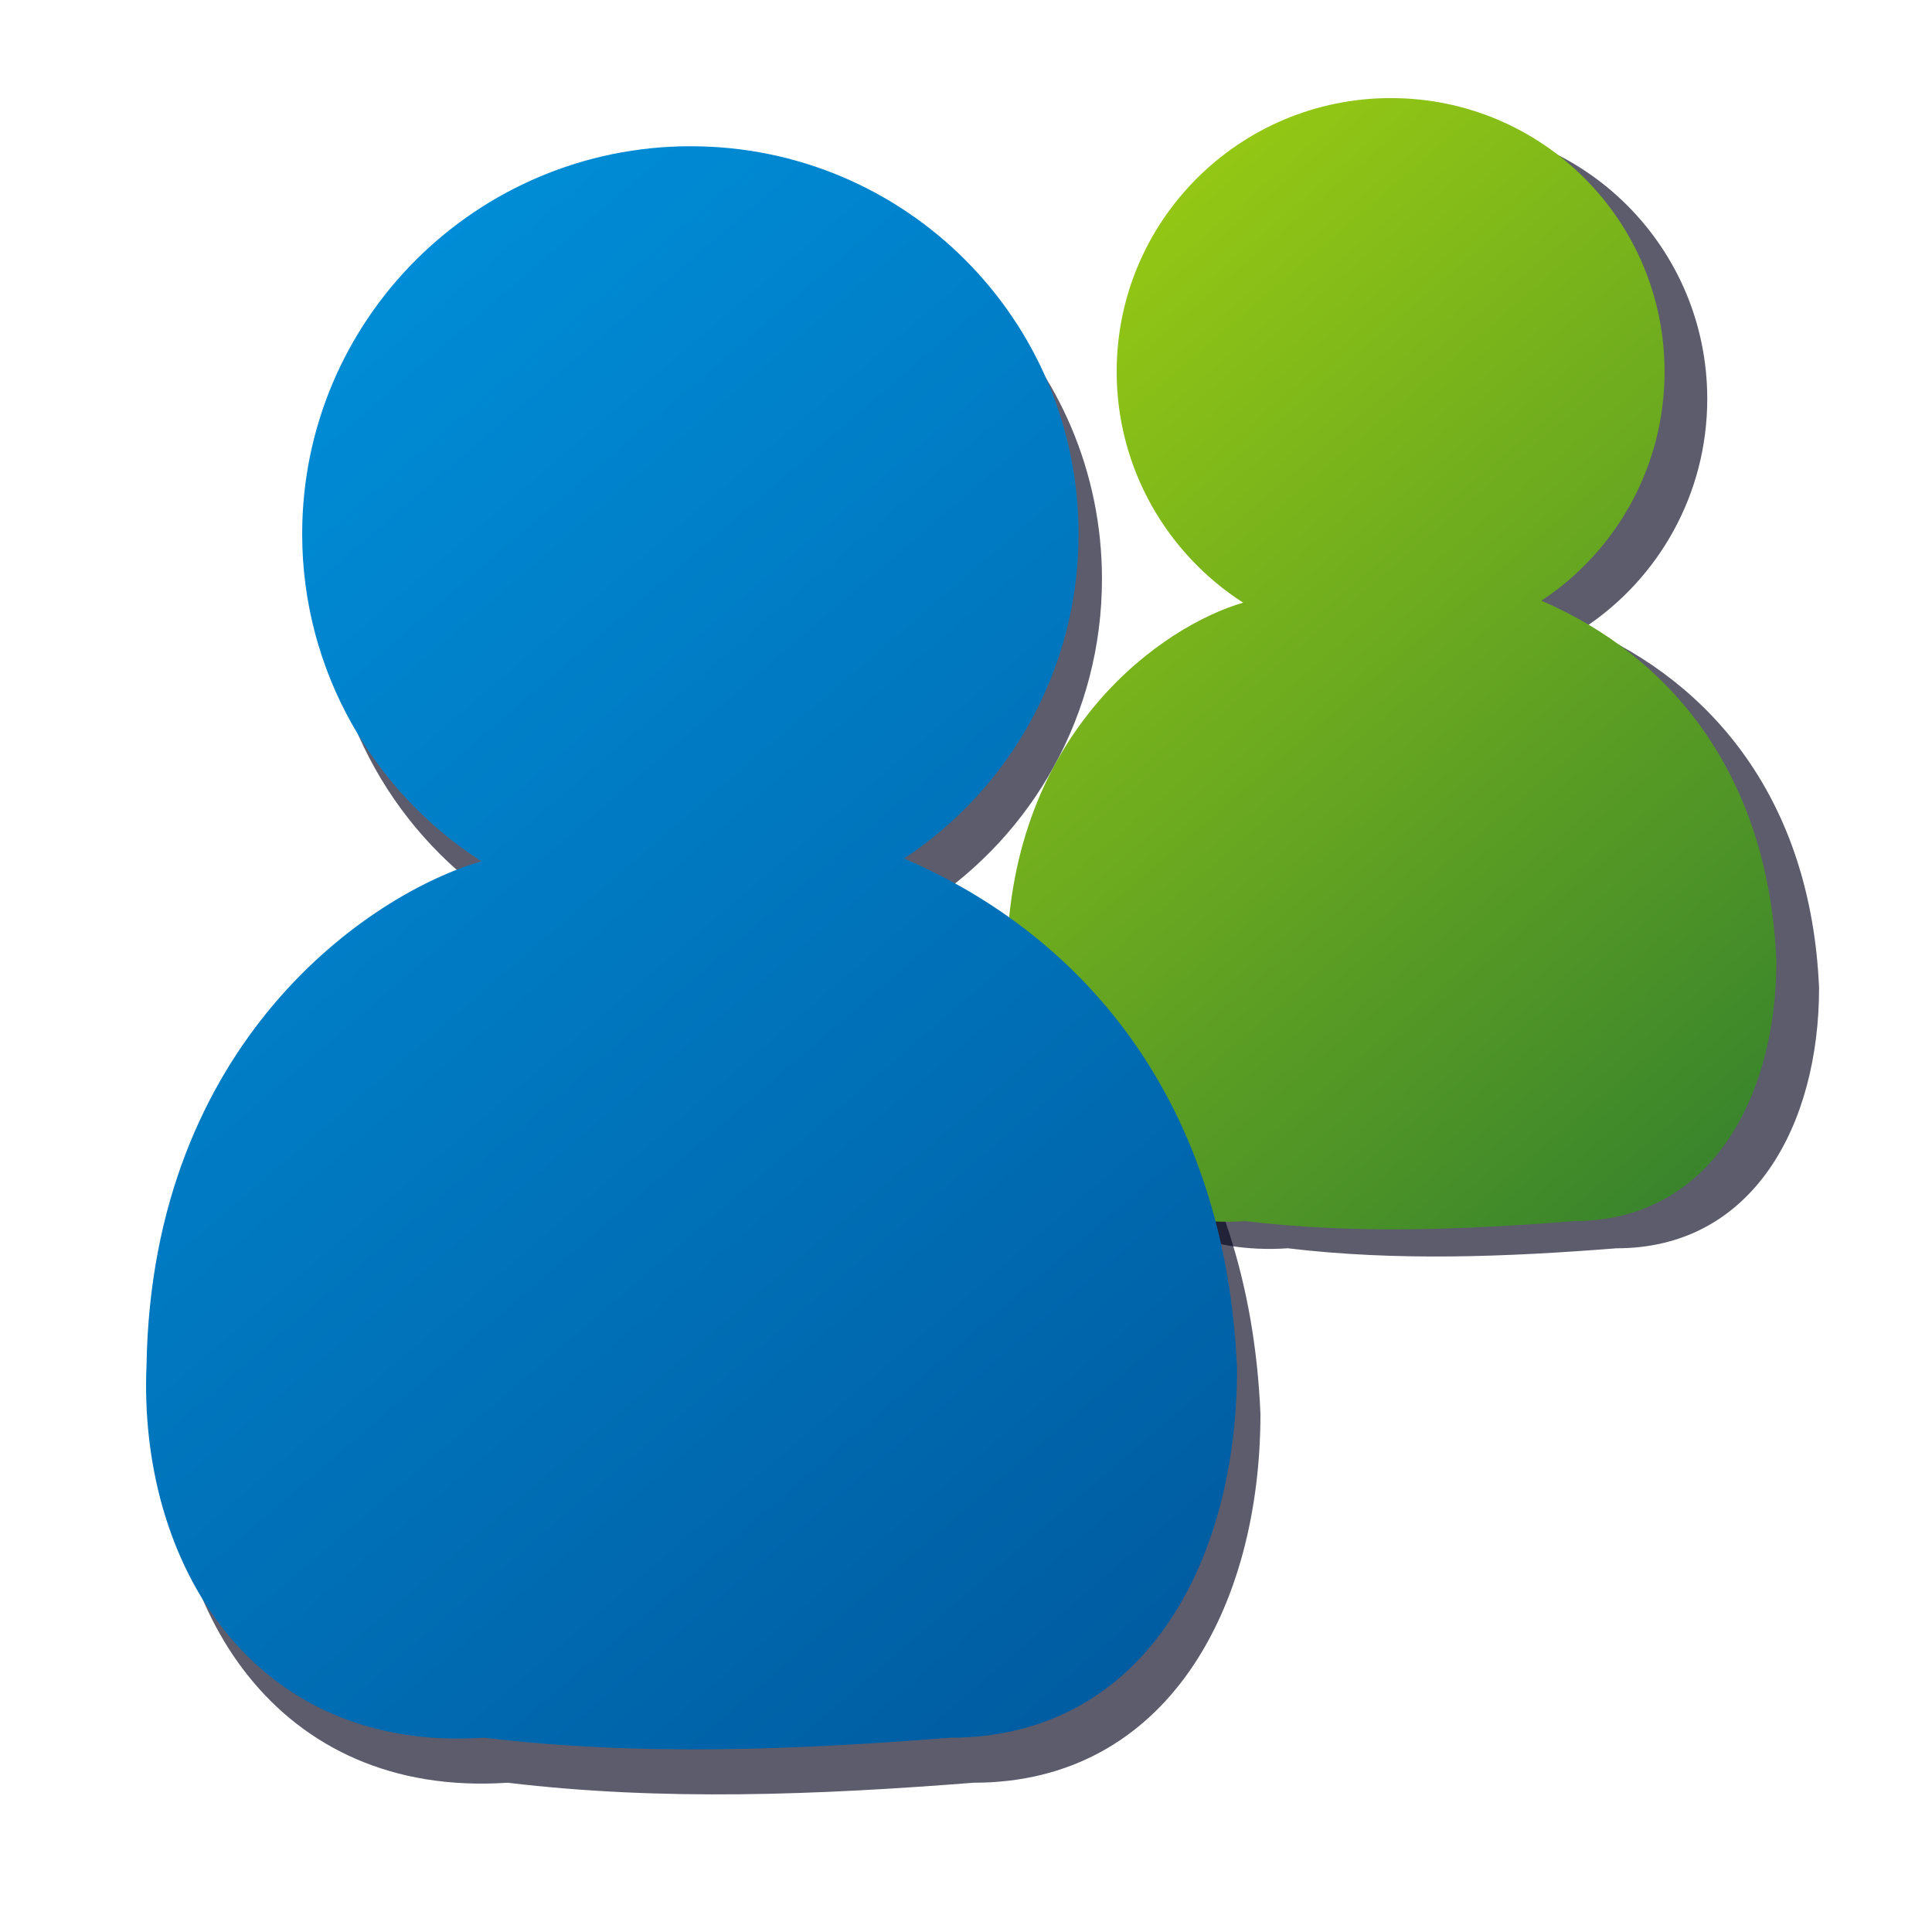 <?xml version="1.0" encoding="UTF-8" standalone="no"?>
<!-- Created with Inkscape (http://www.inkscape.org/) -->

<svg
   xmlns:dc="http://purl.org/dc/elements/1.1/"
   xmlns:cc="http://creativecommons.org/ns#"
   xmlns:rdf="http://www.w3.org/1999/02/22-rdf-syntax-ns#"
   xmlns:svg="http://www.w3.org/2000/svg"
   xmlns="http://www.w3.org/2000/svg"
   xmlns:xlink="http://www.w3.org/1999/xlink"
   xmlns:sodipodi="http://sodipodi.sourceforge.net/DTD/sodipodi-0.dtd"
   xmlns:inkscape="http://www.inkscape.org/namespaces/inkscape"
   width="64px"
   height="64px"
   id="svg3764"
   version="1.1"
   inkscape:version="0.47 r22583"
   sodipodi:docname="group.svg"
   inkscape:export-filename="C:\Unlogic\Download\web icons\16x16\group.png"
   inkscape:export-xdpi="22"
   inkscape:export-ydpi="22">
  <defs
     id="defs3766">
    <linearGradient
       id="linearGradient3783">
      <stop
         style="stop-color:#005ba0;stop-opacity:1;"
         offset="0"
         id="stop3785" />
      <stop
         style="stop-color:#008fd9;stop-opacity:1;"
         offset="1"
         id="stop3787" />
    </linearGradient>
    <inkscape:perspective
       sodipodi:type="inkscape:persp3d"
       inkscape:vp_x="0 : 32 : 1"
       inkscape:vp_y="0 : 1000 : 0"
       inkscape:vp_z="64 : 32 : 1"
       inkscape:persp3d-origin="32 : 21.333333 : 1"
       id="perspective3772" />
    <linearGradient
       inkscape:collect="always"
       xlink:href="#linearGradient3783"
       id="linearGradient3789"
       x1="49.75"
       y1="54.229"
       x2="13.61"
       y2="12.172"
       gradientUnits="userSpaceOnUse"
       gradientTransform="translate(-8.771,0)" />
    <inkscape:perspective
       id="perspective4309"
       inkscape:persp3d-origin="0.5 : 0.33333333 : 1"
       inkscape:vp_z="1 : 0.5 : 1"
       inkscape:vp_y="0 : 1000 : 0"
       inkscape:vp_x="0 : 0.5 : 1"
       sodipodi:type="inkscape:persp3d" />
    <linearGradient
       inkscape:collect="always"
       xlink:href="#linearGradient3783-2"
       id="linearGradient3789-8"
       x1="49.75"
       y1="54.229"
       x2="13.61"
       y2="12.172"
       gradientUnits="userSpaceOnUse" />
    <linearGradient
       id="linearGradient3783-2">
      <stop
         style="stop-color:#005ba0;stop-opacity:1;"
         offset="0"
         id="stop3785-4" />
      <stop
         style="stop-color:#008fd9;stop-opacity:1;"
         offset="1"
         id="stop3787-5" />
    </linearGradient>
    <filter
       inkscape:collect="always"
       id="filter4339">
      <feGaussianBlur
         inkscape:collect="always"
         stdDeviation="0.892"
         id="feGaussianBlur4341" />
    </filter>
    <inkscape:perspective
       id="perspective4351"
       inkscape:persp3d-origin="0.5 : 0.33333333 : 1"
       inkscape:vp_z="1 : 0.5 : 1"
       inkscape:vp_y="0 : 1000 : 0"
       inkscape:vp_x="0 : 0.5 : 1"
       sodipodi:type="inkscape:persp3d" />
    <linearGradient
       inkscape:collect="always"
       xlink:href="#linearGradient3783-7"
       id="linearGradient3789-1"
       x1="49.75"
       y1="54.229"
       x2="13.61"
       y2="12.172"
       gradientUnits="userSpaceOnUse" />
    <linearGradient
       id="linearGradient3783-7">
      <stop
         style="stop-color:#37832d;stop-opacity:1;"
         offset="0"
         id="stop3785-1" />
      <stop
         style="stop-color:#99cb13;stop-opacity:1;"
         offset="1"
         id="stop3787-1" />
    </linearGradient>
    <linearGradient
       gradientTransform="matrix(0.706,0,0,0.706,23.737,-0.169)"
       y2="12.172"
       x2="13.61"
       y1="54.229"
       x1="49.75"
       gradientUnits="userSpaceOnUse"
       id="linearGradient4360"
       xlink:href="#linearGradient3783-7"
       inkscape:collect="always" />
    <filter
       inkscape:collect="always"
       id="filter4385">
      <feGaussianBlur
         inkscape:collect="always"
         stdDeviation="0.63"
         id="feGaussianBlur4387" />
    </filter>
  </defs>
  <sodipodi:namedview
     id="base"
     pagecolor="#ffffff"
     bordercolor="#666666"
     borderopacity="1.0"
     inkscape:pageopacity="0.0"
     inkscape:pageshadow="2"
     inkscape:zoom="7.7781746"
     inkscape:cx="32"
     inkscape:cy="32"
     inkscape:current-layer="layer1"
     showgrid="true"
     inkscape:document-units="px"
     inkscape:grid-bbox="true"
     inkscape:window-width="710"
     inkscape:window-height="757"
     inkscape:window-x="359"
     inkscape:window-y="152"
     inkscape:window-maximized="0" />
  <g
     id="layer1"
     inkscape:label="Layer 1"
     inkscape:groupmode="layer">
    <path
       id="path4381"
       d="m 47.49,4.149 c -5.011,0 -9.085,4.053 -9.085,9.063 0,3.208 1.677,6.039 4.19,7.652 -2.614,0.755 -7.705,4.214 -7.829,11.776 -0.199,4.603 2.459,9.076 7.895,8.711 3.629,0.434 7.265,0.285 10.894,0 4.524,0 6.704,-4.099 6.704,-8.622 -0.265,-6.215 -3.538,-10.104 -7.784,-11.93 2.459,-1.623 4.08,-4.419 4.08,-7.586 0,-5.011 -4.053,-9.063 -9.063,-9.063 z"
       style="opacity:0.8;fill:#00001a;fill-opacity:1;stroke:none;filter:url(#filter4385)" />
    <path
       style="opacity:0.8;fill:#00001a;fill-opacity:1;stroke:none;filter:url(#filter4339)"
       d="m 23.66,6.335 c -7.1,0 -12.875,5.743 -12.875,12.844 0,4.546 2.376,8.558 5.938,10.844 -3.705,1.069 -10.918,5.971 -11.094,16.688 -0.283,6.523 3.484,12.861 11.187,12.344 5.143,0.616 10.295,0.403 15.438,0 6.41,0 9.5,-5.809 9.5,-12.219 -0.375,-8.808 -5.013,-14.319 -11.031,-16.906 3.485,-2.3 5.781,-6.262 5.781,-10.75 0,-7.1 -5.743,-12.844 -12.844,-12.844 z"
       id="path3776-5" />
    <path
       style="fill:url(#linearGradient4360);fill-opacity:1;stroke:none"
       d="m 46.076,3.249 c -5.011,0 -9.085,4.053 -9.085,9.063 0,3.208 1.677,6.039 4.19,7.652 -2.614,0.755 -7.705,4.214 -7.829,11.776 -0.199,4.603 2.459,9.076 7.895,8.711 3.629,0.434 7.265,0.285 10.894,0 4.524,0 6.704,-4.099 6.704,-8.622 -0.265,-6.215 -3.538,-10.104 -7.784,-11.93 2.459,-1.623 4.08,-4.419 4.08,-7.586 0,-5.011 -4.053,-9.063 -9.063,-9.063 z"
       id="path3776-52" />
    <path
       style="fill:url(#linearGradient3789);fill-opacity:1;stroke:none"
       d="m 22.885,4.844 c -7.1,0 -12.875,5.743 -12.875,12.844 0,4.546 2.376,8.558 5.938,10.844 -3.705,1.069 -10.918,5.971 -11.094,16.688 -0.283,6.523 3.484,12.861 11.187,12.344 5.143,0.616 10.295,0.403 15.438,0 6.41,0 9.5,-5.809 9.5,-12.219 -0.375,-8.808 -5.013,-14.319 -11.031,-16.906 3.485,-2.3 5.781,-6.262 5.781,-10.75 0,-7.1 -5.743,-12.844 -12.844,-12.844 z"
       id="path3776" />
  </g>
</svg>
